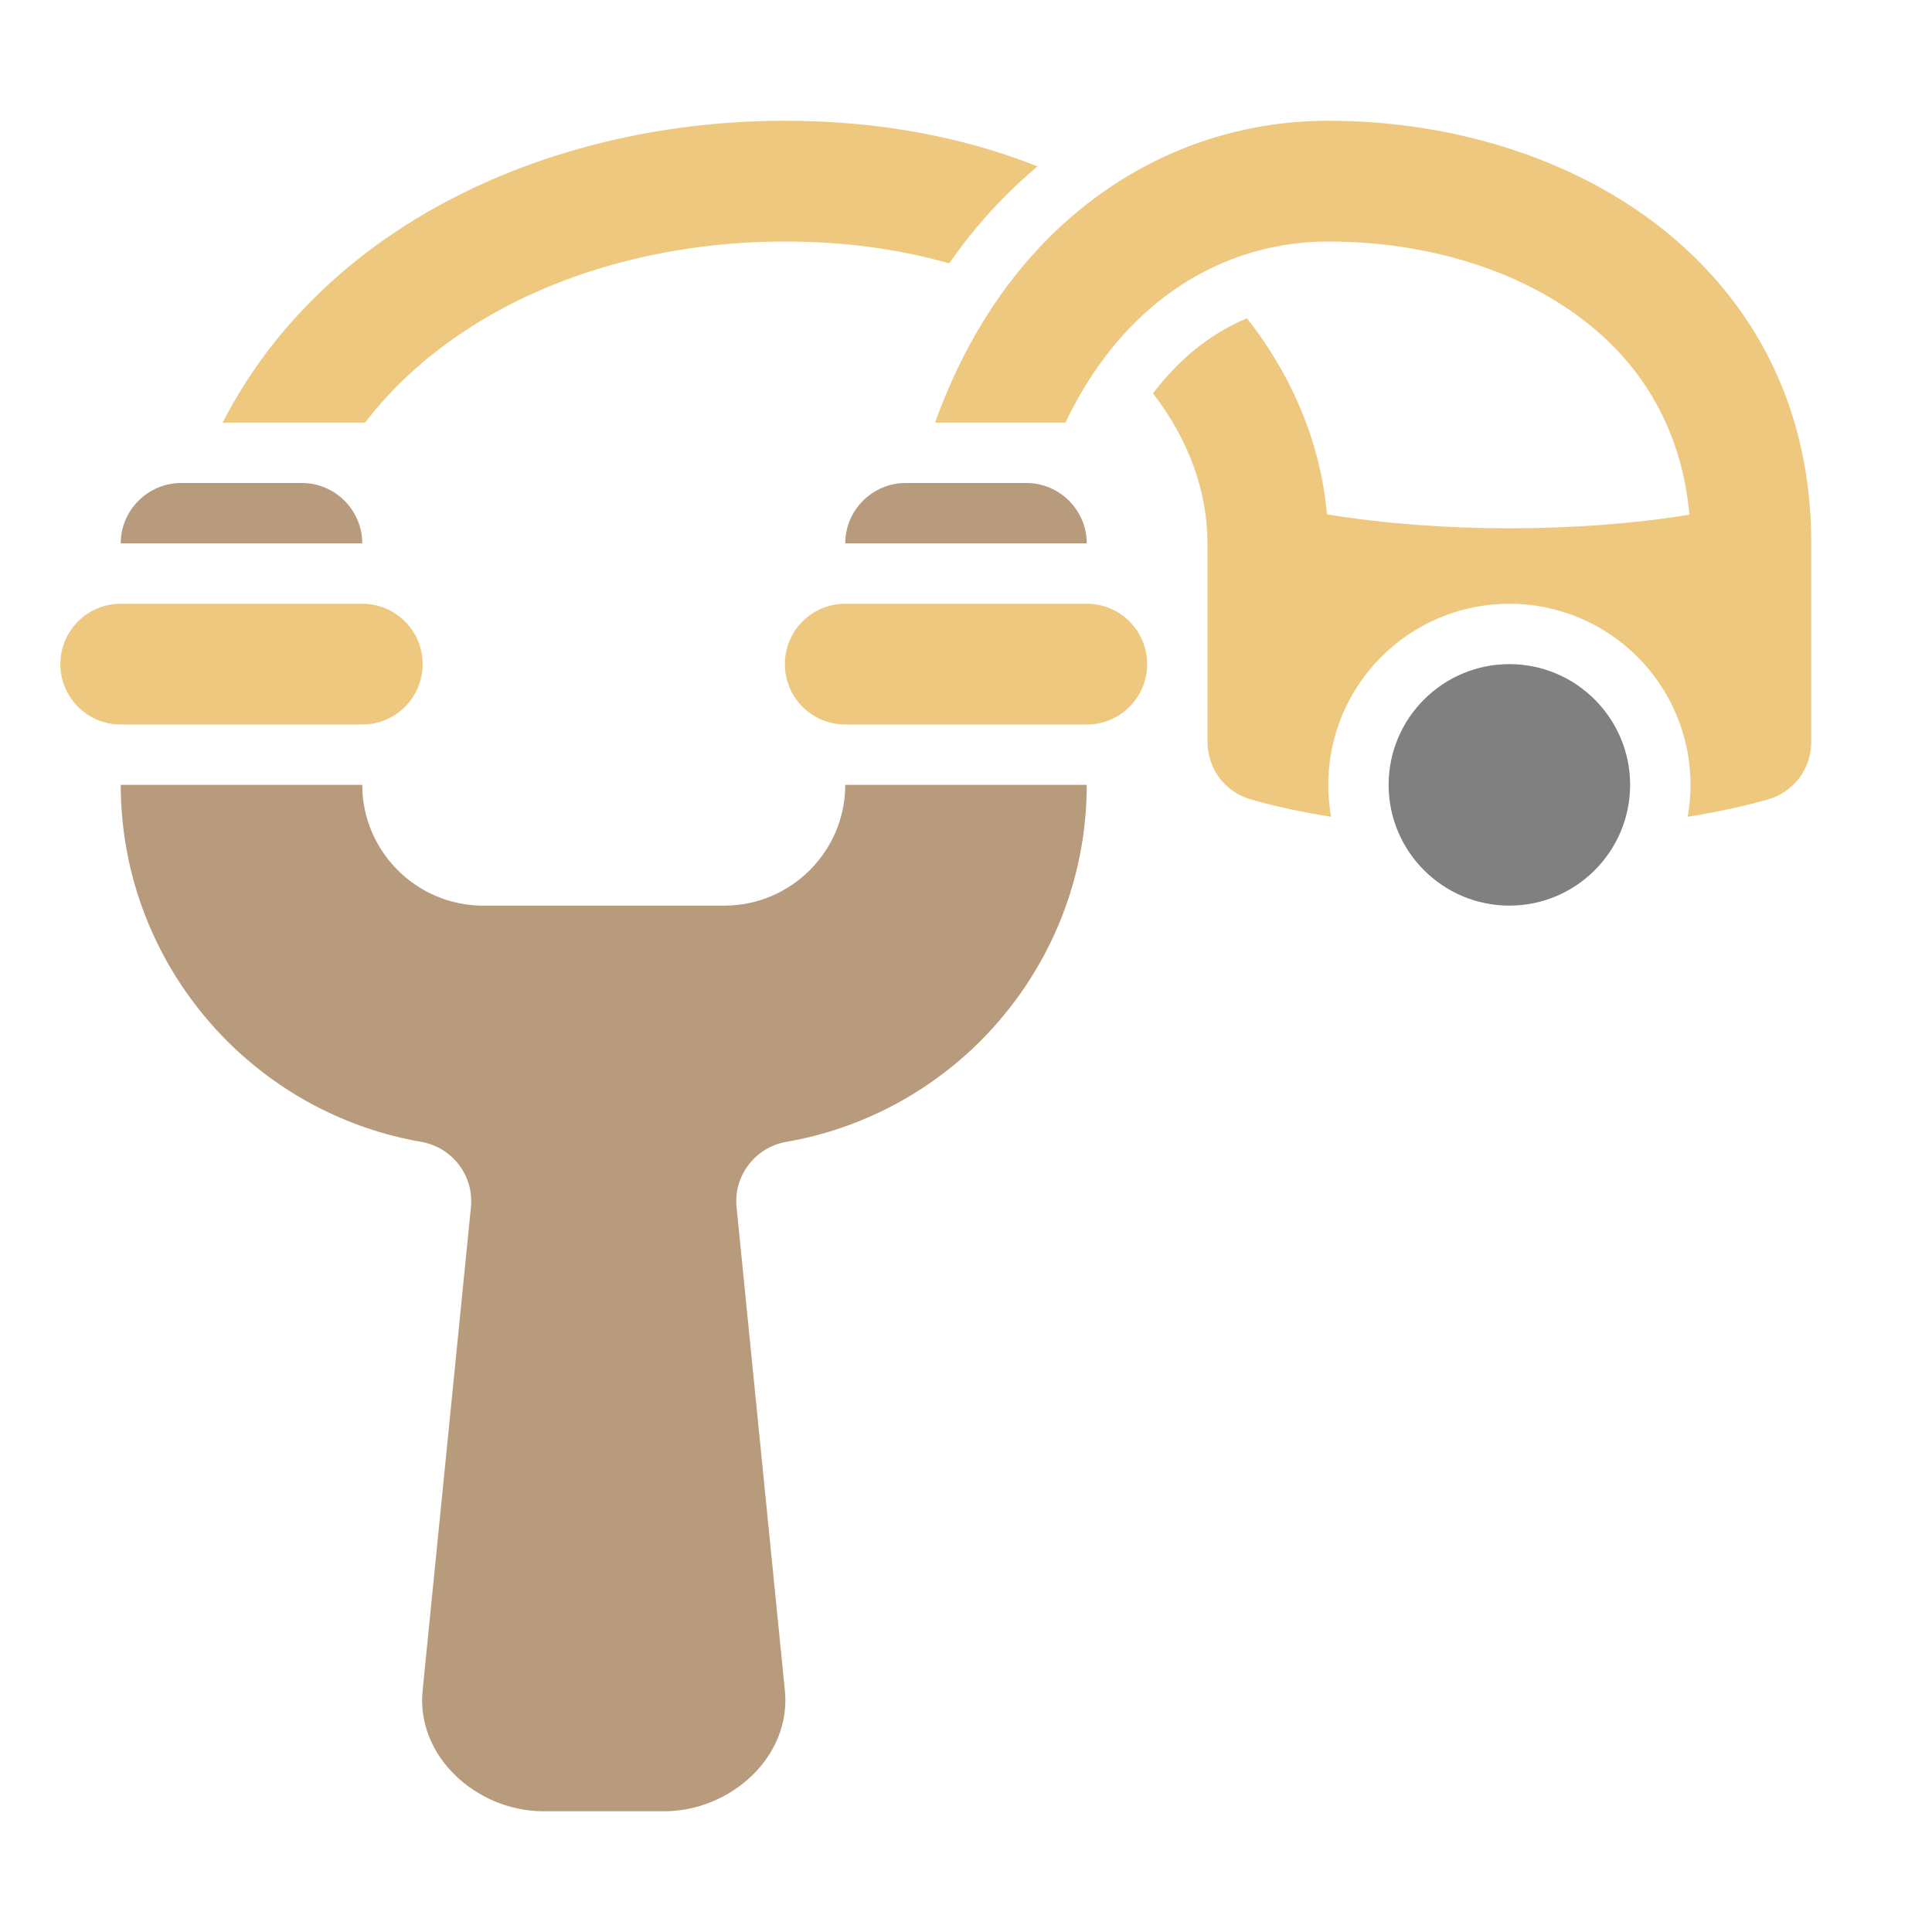 <svg xmlns="http://www.w3.org/2000/svg" width="1024" height="1024" shape-rendering="geometricPrecision" text-rendering="geometricPrecision" image-rendering="optimizeQuality" clip-rule="evenodd" viewBox="0 0 10240 10240"><title>slingshot icon</title><desc>slingshot icon from the IconExperience.com O-Collection. Copyright by INCORS GmbH (www.incors.com).</desc><path fill="gray" d="M8000 3520c353 0 640 287 640 640s-287 640-640 640-640-287-640-640 287-640 640-640z"/><path fill="#EDC87E" d="M6400 2880c0-274-100-551-289-795 40-53 82-101 127-146 112-112 237-196 371-252 247 314 392 673 424 1039 594 98 1324 99 1921 2-37-419-223-745-494-977-366-314-889-471-1420-471-375 0-740 144-1028 433-141 141-265 317-365 527h-691c144-402 352-729 603-980 414-413 939-620 1481-620 674 0 1348 209 1835 626 440 377 725 915 725 1614v1050c0 146-93 269-233 308-129 37-271 67-422 91 10-55 15-111 15-169 0-530-430-960-960-960s-960 430-960 960c0 58 5 114 15 169-151-24-293-54-422-91-140-39-233-162-233-308V2880zm-1920 960c-177 0-320-143-320-320s143-320 320-320h1280c177 0 320 143 320 320s-143 320-320 320H4480zm-3840 0c-177 0-320-143-320-320s143-320 320-320h1280c177 0 320 143 320 320s-143 320-320 320H640zm4391-2444c-259-74-550-116-871-116-615 0-1227 160-1707 481-198 132-374 291-518 479h-755c215-419 535-757 918-1012 588-392 1326-588 2062-588 505 0 955 89 1339 242-57 48-112 98-166 152-109 109-210 229-302 362z"/><path fill="#B89A7C" d="M3904 6399l256 2561c35 351-288 640-640 640h-648c-349-5-667-292-632-640l256-2561c17-167-98-318-264-347-398-69-755-261-1029-535-347-348-563-828-563-1357h1280c0 352 288 640 640 640h1280c352 0 640-288 640-640h1280c0 529-216 1009-563 1357-274 274-631 466-1029 535-166 29-281 180-264 347zm576-3519c0-176 144-320 320-320h640c176 0 320 144 320 320H4480zm-3840 0c0-176 144-320 320-320h640c176 0 320 144 320 320H640z"/></svg>